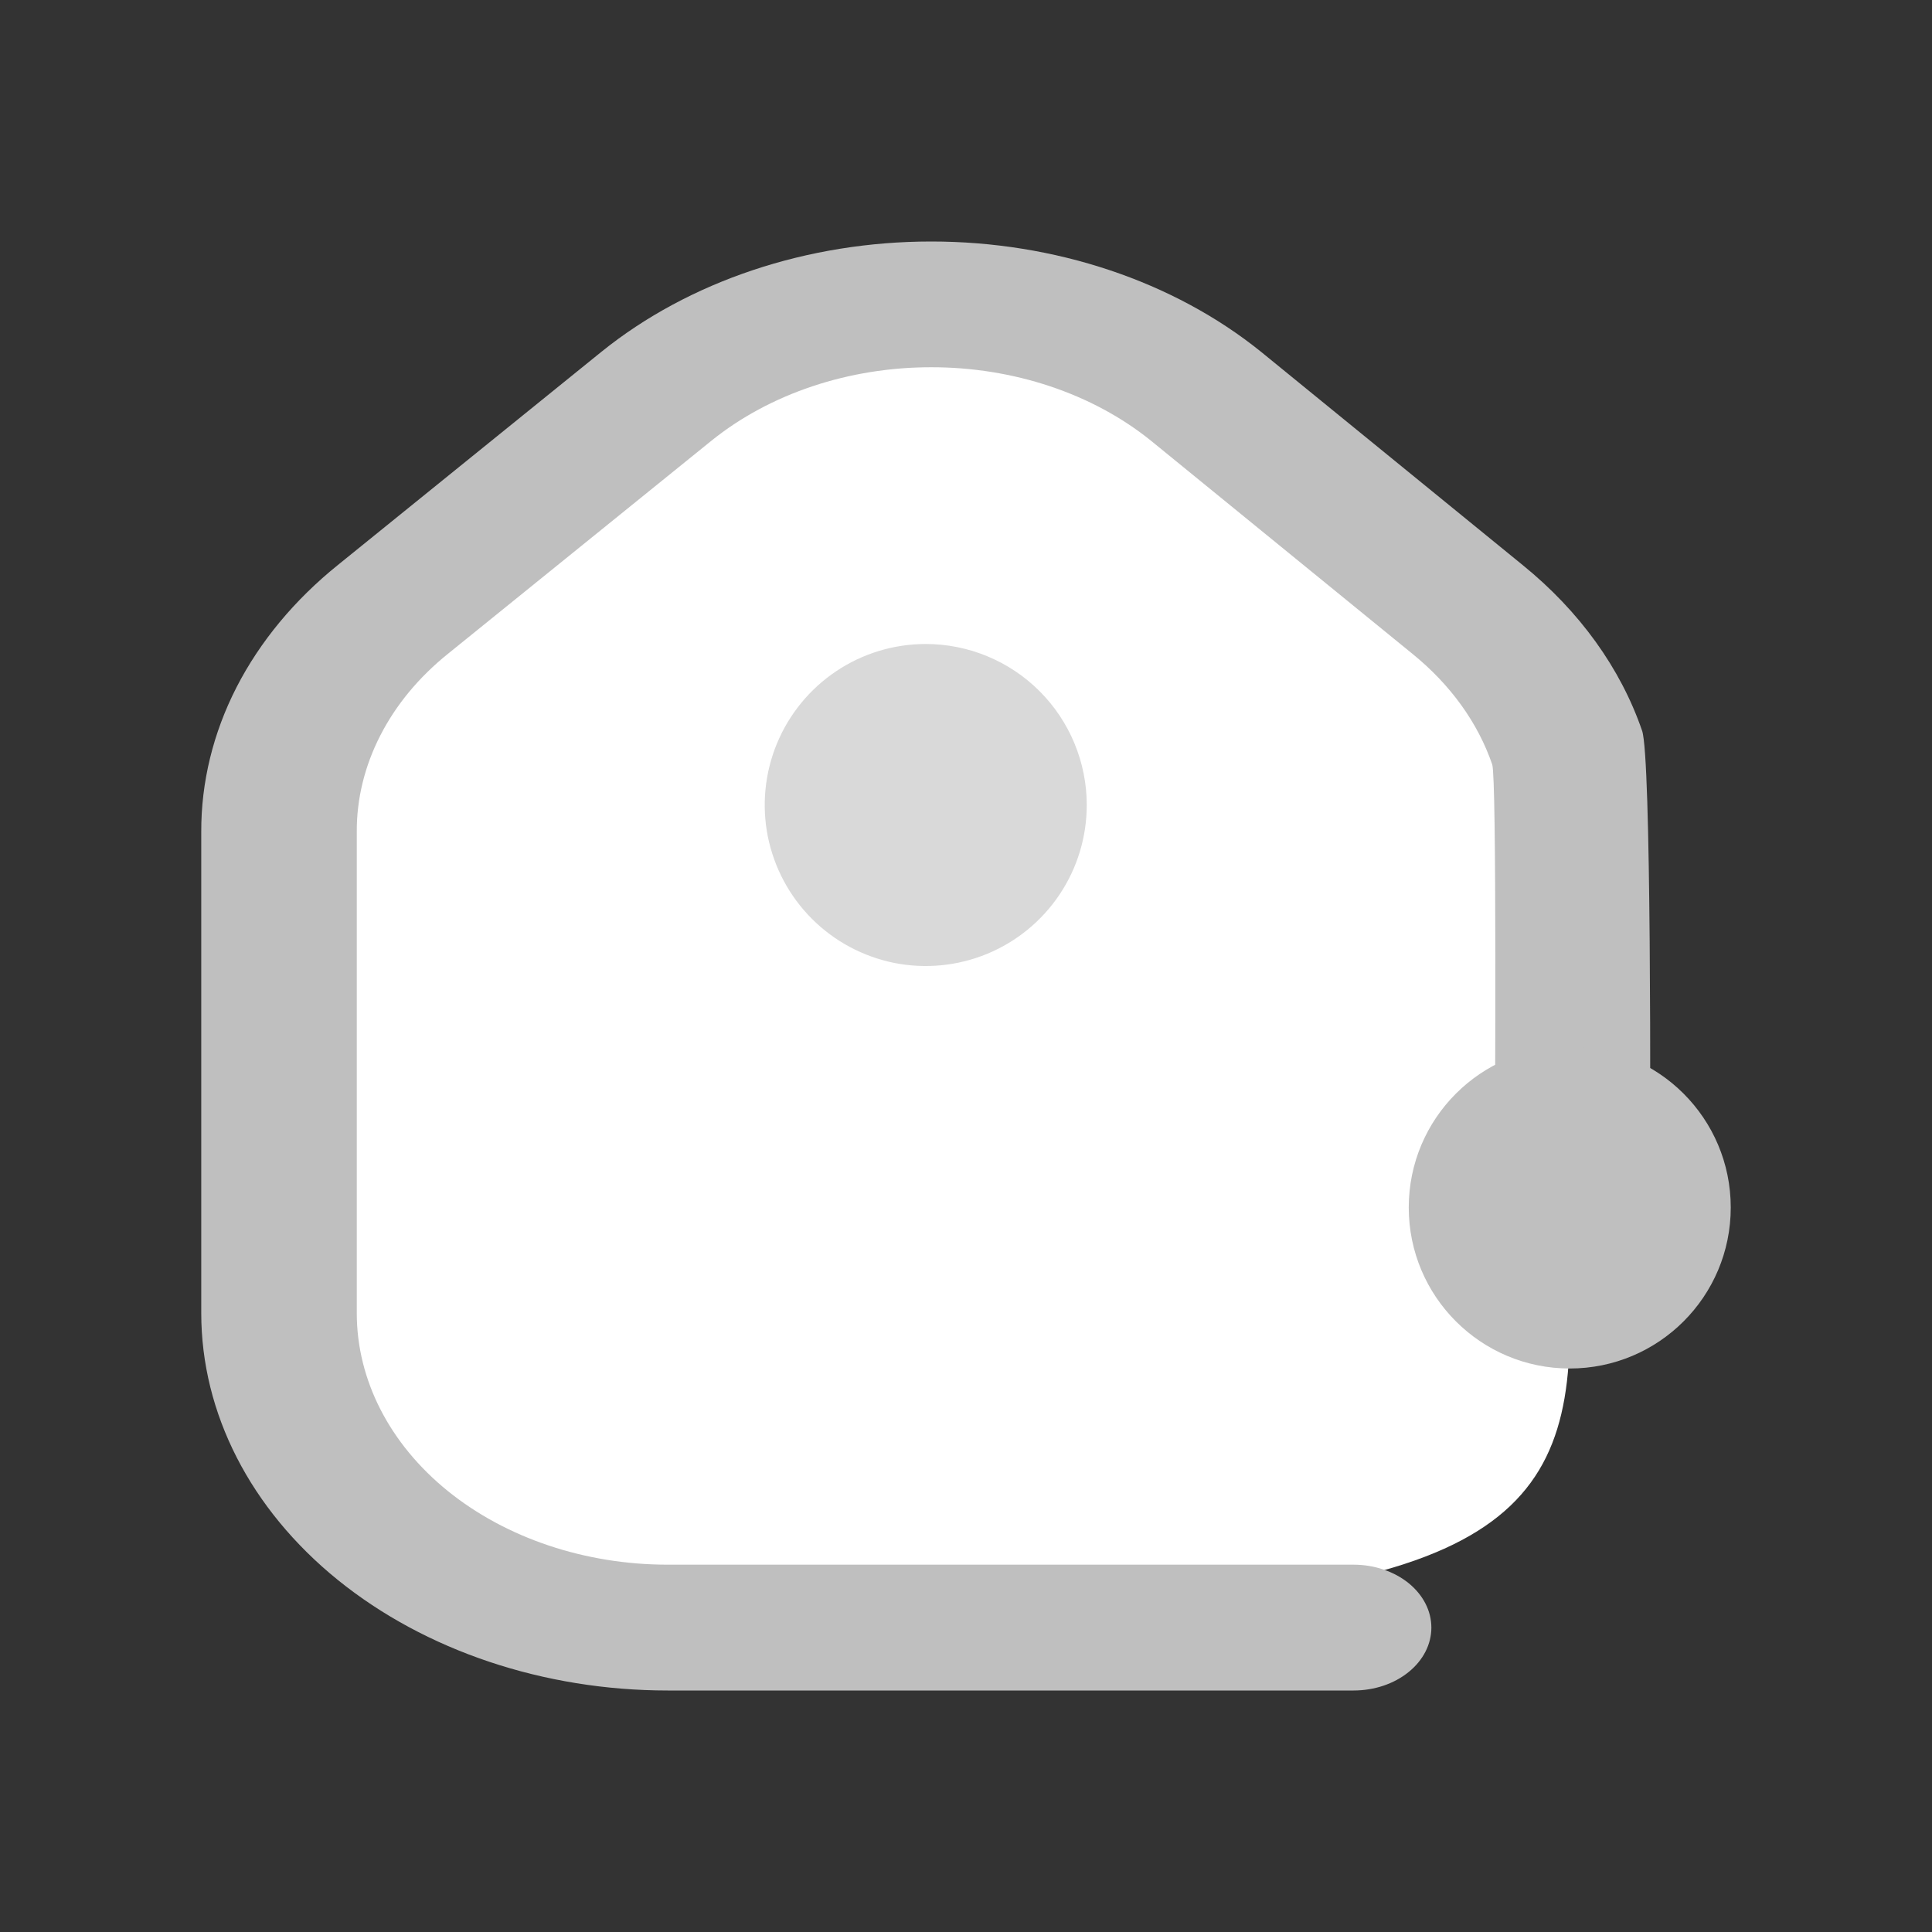 <svg width="24" height="24" viewBox="0 0 24 24" fill="none" xmlns="http://www.w3.org/2000/svg">
<rect x="0" y="0" width="24" height="24" fill="#333333" stroke="none"/>
<path d="M4 9.5V17C3.667 18 4.7 20 11.5 20C18.3 20 19.5 19 19.5 16.5V11L19 8.5L12.5 3.5H11L5 7.5L4 9.5Z" fill="white"/>
<path d="M17.781 20.219C17.781 20.011 17.679 19.813 17.498 19.666C17.317 19.52 17.071 19.437 16.815 19.437H8.295C7.271 19.437 6.288 19.108 5.563 18.522C4.839 17.936 4.432 17.141 4.432 16.312V10.333C4.43 9.923 4.53 9.516 4.724 9.137C4.918 8.757 5.203 8.413 5.563 8.123L8.836 5.476C9.561 4.891 10.542 4.562 11.566 4.562C12.59 4.561 13.572 4.889 14.297 5.474L17.547 8.123C18.018 8.505 18.359 8.978 18.537 9.497C18.593 9.659 18.575 13.661 18.564 15.39C18.563 15.493 18.588 15.595 18.636 15.691C18.684 15.786 18.756 15.872 18.845 15.945C18.935 16.018 19.042 16.076 19.159 16.116C19.277 16.155 19.403 16.175 19.53 16.175C19.785 16.175 20.03 16.094 20.211 15.948C20.392 15.802 20.495 15.604 20.496 15.398C20.504 13.624 20.512 9.406 20.399 9.078C20.132 8.301 19.621 7.592 18.916 7.02L15.666 4.371C14.578 3.493 13.104 3 11.568 3C10.031 3 8.558 3.493 7.47 4.371L4.198 7.018C3.658 7.453 3.23 7.969 2.938 8.538C2.647 9.107 2.498 9.717 2.5 10.333V16.312C2.5 17.555 3.111 18.748 4.197 19.627C5.284 20.506 6.758 21 8.295 21H16.815C17.071 21 17.317 20.918 17.498 20.771C17.679 20.625 17.781 20.426 17.781 20.219Z" fill="#BFBFBF"/>
<path d="M11.5 8C11.104 8 10.718 8.117 10.389 8.337C10.06 8.557 9.804 8.869 9.652 9.235C9.501 9.6 9.461 10.002 9.538 10.39C9.616 10.778 9.806 11.134 10.086 11.414C10.366 11.694 10.722 11.884 11.11 11.962C11.498 12.039 11.9 11.999 12.265 11.848C12.631 11.696 12.943 11.44 13.163 11.111C13.383 10.782 13.5 10.396 13.5 10C13.5 9.47 13.289 8.961 12.914 8.586C12.539 8.211 12.03 8 11.5 8Z" fill="#D9D9D9"/>
<path d="M19.5 17C20.605 17 21.5 16.105 21.5 15C21.5 13.895 20.605 13 19.5 13C18.395 13 17.5 13.895 17.5 15C17.5 16.105 18.395 17 19.5 17Z" fill="#BFBFBF"/>
</svg>
